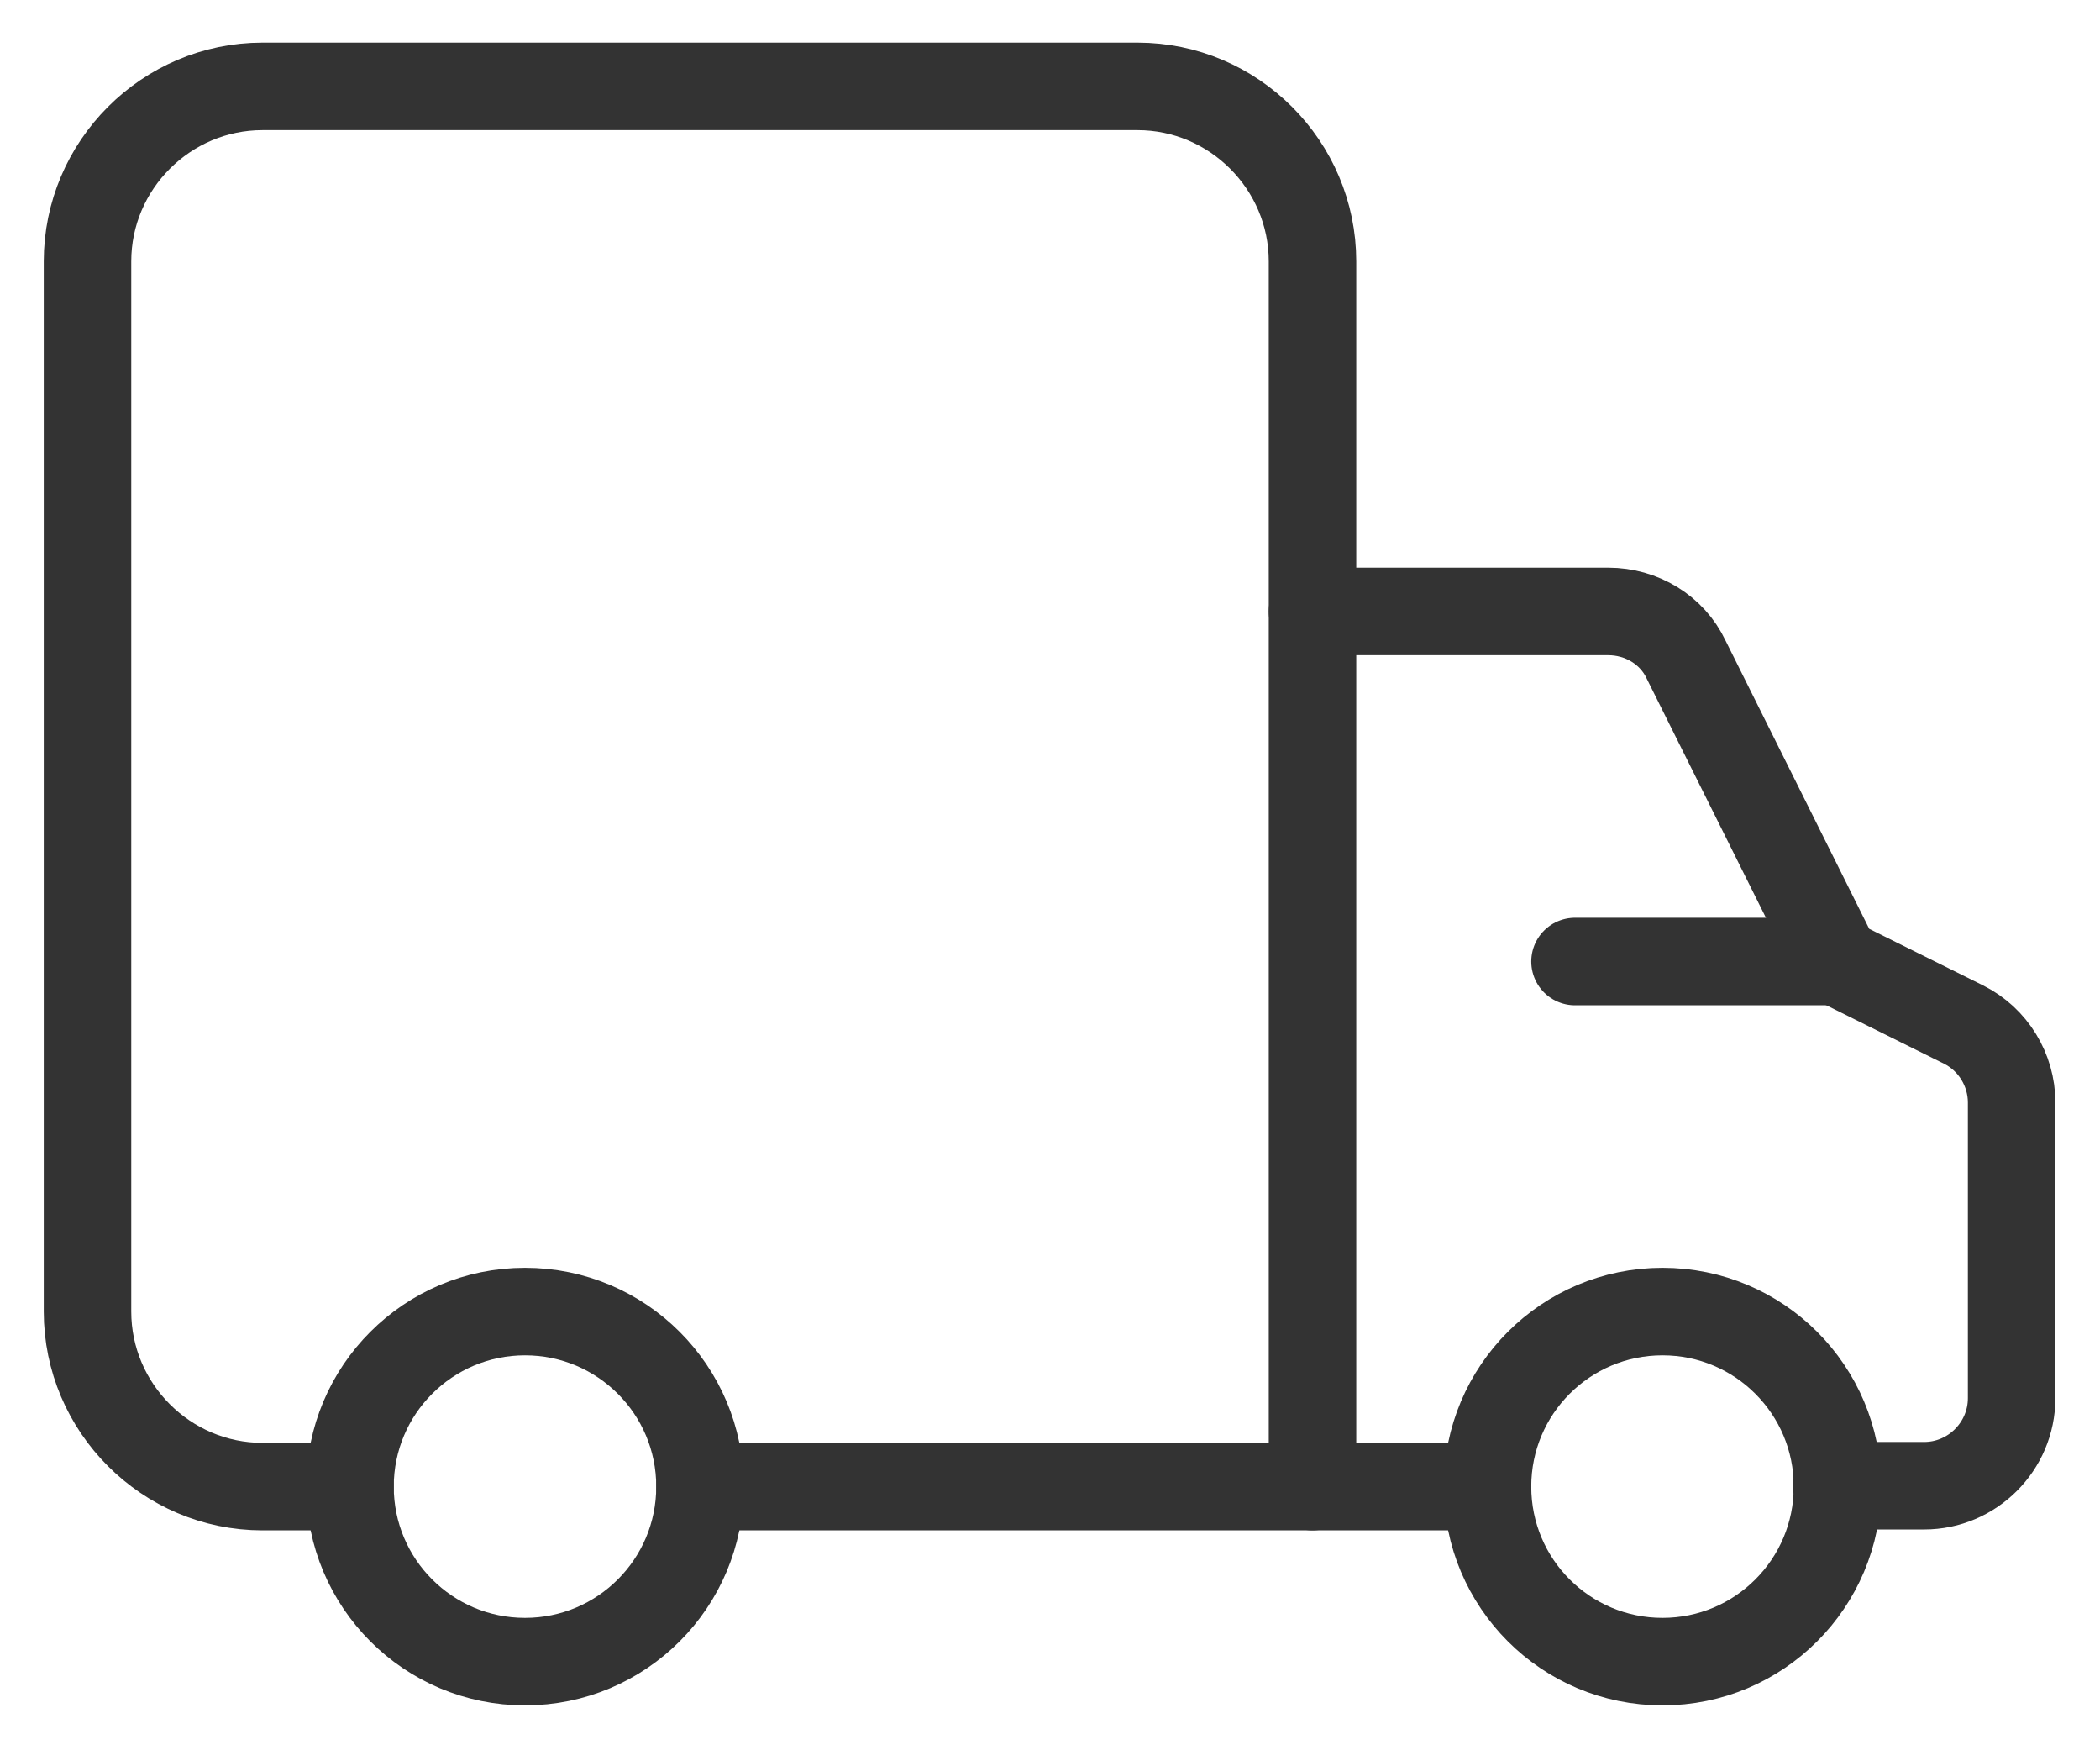 <svg width="24" height="20" viewBox="0 0 24 20" fill="none" xmlns="http://www.w3.org/2000/svg">
<path d="M15 6.987H18.38C18.76 6.987 19.11 7.197 19.27 7.537L20.99 10.987L22.44 11.707C22.78 11.877 22.99 12.227 22.99 12.597V15.977C22.99 16.527 22.54 16.977 21.99 16.977H20.99" stroke="#333333" stroke-linecap="round" stroke-linejoin="round"/>
<path d="M17 16.987H15" stroke="#333333" stroke-linecap="round" stroke-linejoin="round"/>
<path d="M19 18.987C20.105 18.987 21 18.092 21 16.987C21 15.882 20.105 14.987 19 14.987C17.895 14.987 17 15.882 17 16.987C17 18.092 17.895 18.987 19 18.987Z" stroke="#333333" stroke-linecap="round" stroke-linejoin="round"/>
<path d="M6 18.987C7.105 18.987 8 18.092 8 16.987C8 15.882 7.105 14.987 6 14.987C4.895 14.987 4 15.882 4 16.987C4 18.092 4.895 18.987 6 18.987Z" stroke="#333333" stroke-linecap="round" stroke-linejoin="round"/>
<path d="M21 10.987H18" stroke="#333333" stroke-linecap="round" stroke-linejoin="round"/>
<path d="M4 16.987H3C1.9 16.987 1 16.087 1 14.987V2.987C1 1.887 1.9 0.987 3 0.987H13C14.1 0.987 15 1.887 15 2.987V16.987H8" stroke="#333333" stroke-linecap="round" stroke-linejoin="round"/>
</svg>

